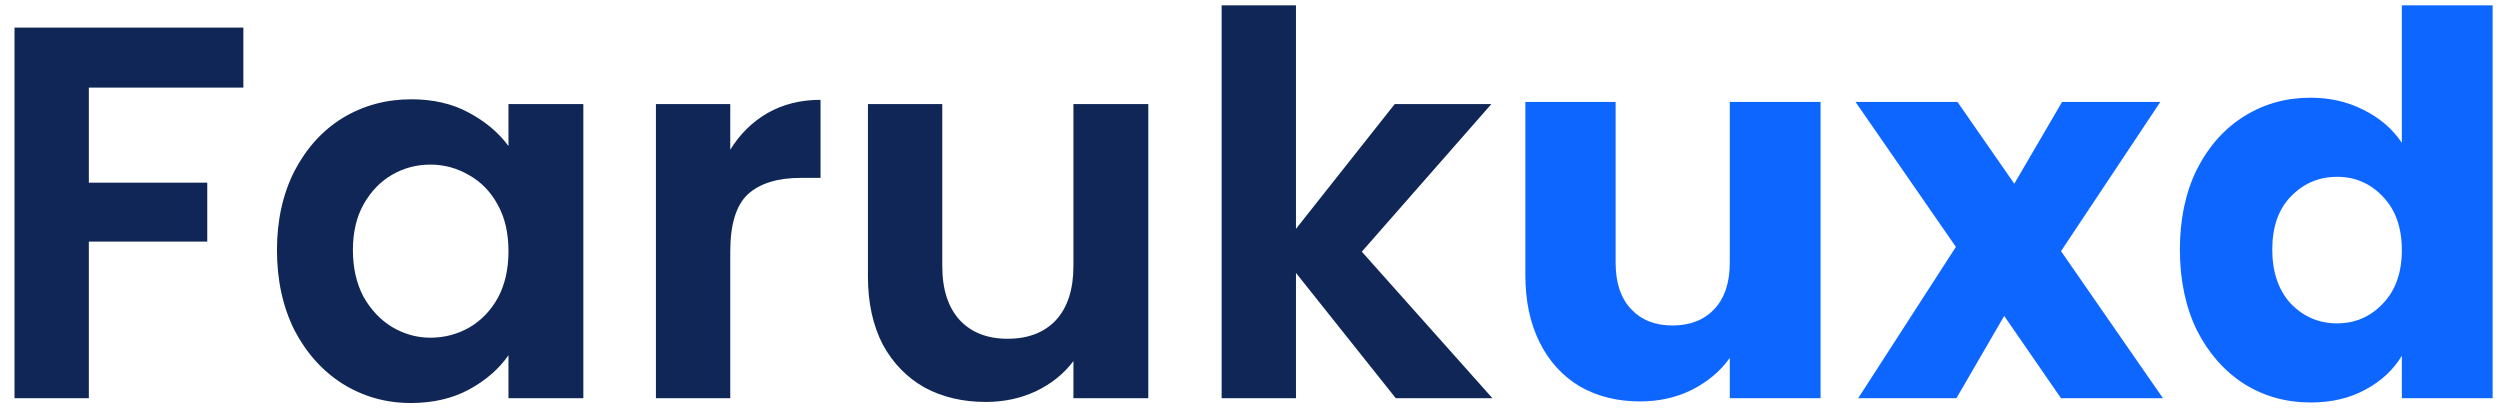 <svg width="113" height="19" viewBox="0 0 113 19" fill="none" xmlns="http://www.w3.org/2000/svg">
<path d="M11 1.248V3.96H4.016V8.256H9.368V10.92H4.016V18H0.656V1.248H11ZM12.519 11.304C12.519 9.96 12.783 8.768 13.311 7.728C13.855 6.688 14.583 5.888 15.495 5.328C16.423 4.768 17.455 4.488 18.591 4.488C19.583 4.488 20.447 4.688 21.183 5.088C21.935 5.488 22.535 5.992 22.983 6.6V4.704H26.367V18H22.983V16.056C22.551 16.68 21.951 17.2 21.183 17.616C20.431 18.016 19.559 18.216 18.567 18.216C17.447 18.216 16.423 17.928 15.495 17.352C14.583 16.776 13.855 15.968 13.311 14.928C12.783 13.872 12.519 12.664 12.519 11.304ZM22.983 11.352C22.983 10.536 22.823 9.84 22.503 9.264C22.183 8.672 21.751 8.224 21.207 7.92C20.663 7.6 20.079 7.44 19.455 7.44C18.831 7.44 18.255 7.592 17.727 7.896C17.199 8.2 16.767 8.648 16.431 9.24C16.111 9.816 15.951 10.504 15.951 11.304C15.951 12.104 16.111 12.808 16.431 13.416C16.767 14.008 17.199 14.464 17.727 14.784C18.271 15.104 18.847 15.264 19.455 15.264C20.079 15.264 20.663 15.112 21.207 14.808C21.751 14.488 22.183 14.04 22.503 13.464C22.823 12.872 22.983 12.168 22.983 11.352ZM33.008 6.768C33.44 6.064 34 5.512 34.688 5.112C35.392 4.712 36.192 4.512 37.088 4.512V8.04H36.2C35.144 8.04 34.344 8.288 33.8 8.784C33.272 9.28 33.008 10.144 33.008 11.376V18H29.648V4.704H33.008V6.768ZM51.903 4.704V18H48.519V16.32C48.087 16.896 47.519 17.352 46.815 17.688C46.127 18.008 45.375 18.168 44.559 18.168C43.519 18.168 42.599 17.952 41.799 17.52C40.999 17.072 40.367 16.424 39.903 15.576C39.455 14.712 39.231 13.688 39.231 12.504V4.704H42.591V12.024C42.591 13.08 42.855 13.896 43.383 14.472C43.911 15.032 44.631 15.312 45.543 15.312C46.471 15.312 47.199 15.032 47.727 14.472C48.255 13.896 48.519 13.08 48.519 12.024V4.704H51.903ZM63.09 18L58.578 12.336V18H55.218V0.24H58.578V10.344L63.042 4.704H67.41L61.554 11.376L67.459 18H63.09Z" fill="#0F2656"/>
<path d="M82.29 4.608V18H78.186V16.176C77.77 16.768 77.202 17.248 76.482 17.616C75.778 17.968 74.994 18.144 74.13 18.144C73.106 18.144 72.202 17.92 71.418 17.472C70.634 17.008 70.026 16.344 69.594 15.48C69.162 14.616 68.946 13.6 68.946 12.432V4.608H73.026V11.88C73.026 12.776 73.258 13.472 73.722 13.968C74.186 14.464 74.81 14.712 75.594 14.712C76.394 14.712 77.026 14.464 77.49 13.968C77.954 13.472 78.186 12.776 78.186 11.88V4.608H82.29ZM93.158 18L90.59 14.28L88.43 18H83.99L88.406 11.16L83.87 4.608H88.478L91.046 8.304L93.206 4.608H97.646L93.158 11.352L97.766 18H93.158ZM98.531 11.28C98.531 9.904 98.787 8.696 99.299 7.656C99.827 6.616 100.539 5.816 101.435 5.256C102.331 4.696 103.331 4.416 104.435 4.416C105.315 4.416 106.115 4.6 106.835 4.968C107.571 5.336 108.147 5.832 108.563 6.456V0.24H112.667V18H108.563V16.08C108.179 16.72 107.627 17.232 106.907 17.616C106.203 18 105.379 18.192 104.435 18.192C103.331 18.192 102.331 17.912 101.435 17.352C100.539 16.776 99.827 15.968 99.299 14.928C98.787 13.872 98.531 12.656 98.531 11.28ZM108.563 11.304C108.563 10.28 108.275 9.472 107.699 8.88C107.139 8.288 106.451 7.992 105.635 7.992C104.819 7.992 104.123 8.288 103.547 8.88C102.987 9.456 102.707 10.256 102.707 11.28C102.707 12.304 102.987 13.12 103.547 13.728C104.123 14.32 104.819 14.616 105.635 14.616C106.451 14.616 107.139 14.32 107.699 13.728C108.275 13.136 108.563 12.328 108.563 11.304Z" fill="#0C66FF"/>
</svg>
